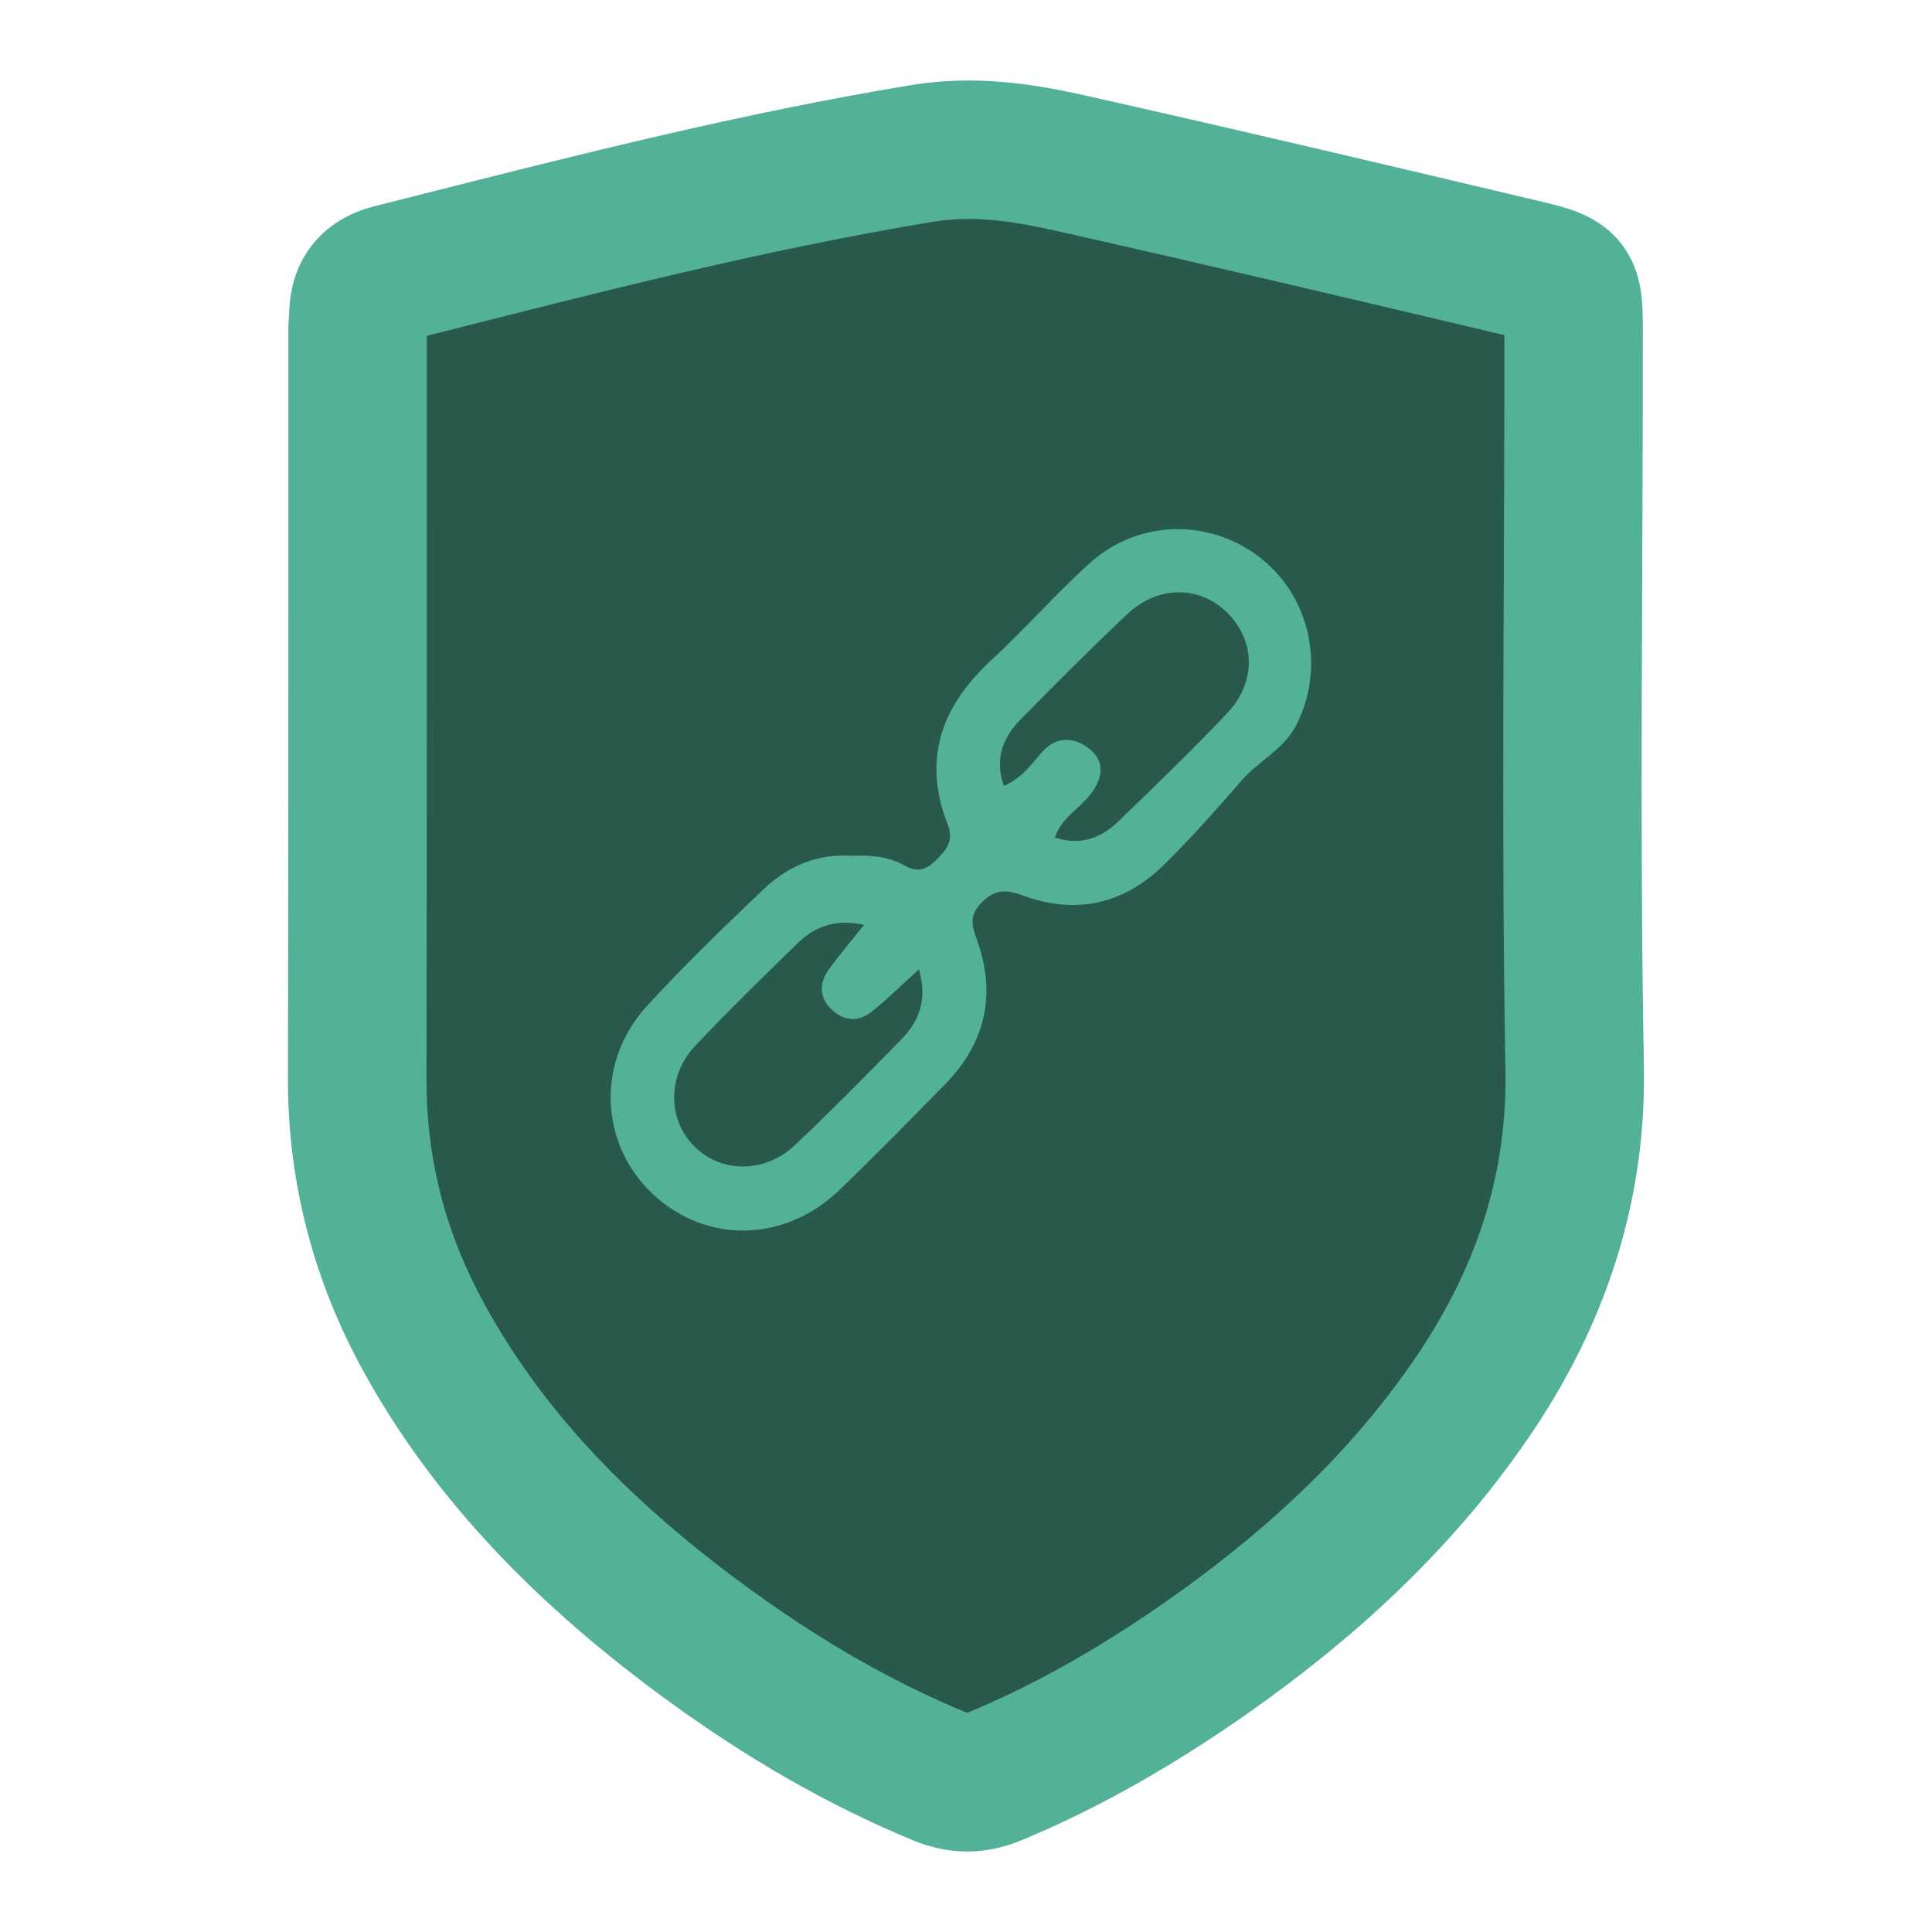 <svg width="24" height="24" viewBox="0 0 24 24" fill="none" xmlns="http://www.w3.org/2000/svg">
<path d="M19.561 13.277C19.536 11.837 19.556 10.397 19.556 8.957H19.549C19.549 7.34 19.549 5.722 19.548 4.105C19.548 3.532 19.517 3.476 18.97 3.346C17.085 2.899 15.2 2.454 13.31 2.029C12.707 1.893 12.093 1.801 11.464 1.905C9.233 2.272 7.048 2.843 4.859 3.397C4.605 3.461 4.47 3.604 4.455 3.864C4.451 3.946 4.442 4.027 4.442 4.109C4.441 7.207 4.444 10.305 4.438 13.403C4.435 14.549 4.718 15.618 5.267 16.618C6.105 18.144 7.315 19.333 8.701 20.357C9.626 21.04 10.608 21.627 11.674 22.067C11.912 22.166 12.123 22.165 12.36 22.066C13.202 21.716 13.99 21.27 14.744 20.761C16.146 19.812 17.393 18.701 18.34 17.282C19.149 16.071 19.588 14.751 19.561 13.277Z" fill="#29594B"/>
<path d="M5.302 4.172C5.301 7.249 5.304 10.327 5.298 13.405C5.296 14.399 5.532 15.315 6.02 16.203C6.717 17.471 7.731 18.571 9.212 19.665C10.152 20.359 11.064 20.885 12.003 21.273C12.008 21.275 12.012 21.276 12.015 21.277C12.019 21.276 12.024 21.274 12.029 21.272C12.766 20.965 13.497 20.565 14.262 20.048C15.731 19.055 16.831 17.994 17.625 16.805C18.372 15.687 18.724 14.537 18.701 13.292C18.647 10.25 18.69 7.205 18.688 4.163C16.71 3.694 14.922 3.273 13.122 2.868C12.635 2.759 12.114 2.669 11.604 2.753C9.478 3.103 7.389 3.643 5.302 4.172ZM12.015 23C11.791 23 11.568 22.954 11.346 22.863C10.276 22.42 9.244 21.827 8.19 21.048C6.524 19.818 5.322 18.504 4.513 17.032C3.889 15.897 3.575 14.676 3.577 13.402C3.582 11.306 3.582 9.175 3.582 7.113C3.582 6.112 3.582 5.11 3.582 4.108C3.582 4.022 3.588 3.947 3.592 3.88C3.594 3.859 3.595 3.837 3.596 3.816C3.632 3.189 4.025 2.72 4.648 2.563L5.177 2.429C7.173 1.923 9.237 1.4 11.324 1.056C12.127 0.924 12.874 1.049 13.499 1.19C15.334 1.602 17.152 2.031 19.168 2.509C19.468 2.58 19.879 2.678 20.153 3.045C20.408 3.385 20.408 3.768 20.408 4.105C20.41 7.156 20.366 10.21 20.421 13.261C20.449 14.847 19.99 16.36 19.056 17.759C18.135 19.138 16.882 20.353 15.225 21.473C14.363 22.055 13.534 22.509 12.69 22.86C12.466 22.953 12.24 23 12.015 23Z" fill="#52B196"/>
<path d="M10.734 11.489C10.385 11.412 10.125 11.507 9.913 11.713C9.479 12.134 9.047 12.557 8.632 12.996C8.291 13.357 8.294 13.895 8.61 14.225C8.942 14.573 9.494 14.585 9.874 14.226C10.325 13.799 10.762 13.357 11.196 12.912C11.414 12.688 11.526 12.423 11.415 12.042C11.199 12.238 11.023 12.41 10.833 12.564C10.667 12.699 10.484 12.687 10.33 12.54C10.173 12.39 10.175 12.21 10.298 12.04C10.423 11.866 10.564 11.702 10.734 11.489ZM13.103 10.404C13.418 10.506 13.674 10.416 13.889 10.207C14.348 9.763 14.809 9.32 15.248 8.856C15.616 8.465 15.593 7.94 15.228 7.595C14.886 7.272 14.38 7.275 14.003 7.629C13.551 8.056 13.111 8.496 12.675 8.941C12.457 9.164 12.352 9.429 12.471 9.763C12.695 9.664 12.81 9.498 12.939 9.349C13.112 9.149 13.323 9.149 13.513 9.287C13.732 9.447 13.705 9.659 13.551 9.861C13.412 10.044 13.188 10.157 13.103 10.404V10.404ZM10.596 10.631C10.824 10.62 11.043 10.642 11.239 10.753C11.4 10.845 11.516 10.801 11.636 10.677C11.76 10.55 11.852 10.444 11.772 10.24C11.455 9.431 11.696 8.769 12.318 8.197C12.739 7.81 13.116 7.374 13.541 6.992C14.153 6.444 15.049 6.439 15.676 6.945C16.288 7.439 16.459 8.305 16.105 9.003C15.951 9.306 15.648 9.443 15.438 9.681C15.12 10.043 14.802 10.407 14.458 10.744C13.972 11.222 13.384 11.365 12.737 11.134C12.525 11.058 12.38 11.027 12.199 11.207C12.026 11.378 12.079 11.512 12.144 11.699C12.377 12.365 12.237 12.96 11.744 13.465C11.308 13.91 10.872 14.356 10.423 14.787C9.739 15.442 8.759 15.451 8.1 14.824C7.449 14.205 7.405 13.188 8.033 12.501C8.498 11.992 8.996 11.512 9.496 11.037C9.799 10.749 10.172 10.6 10.596 10.631" fill="#52B196"/>
</svg>
